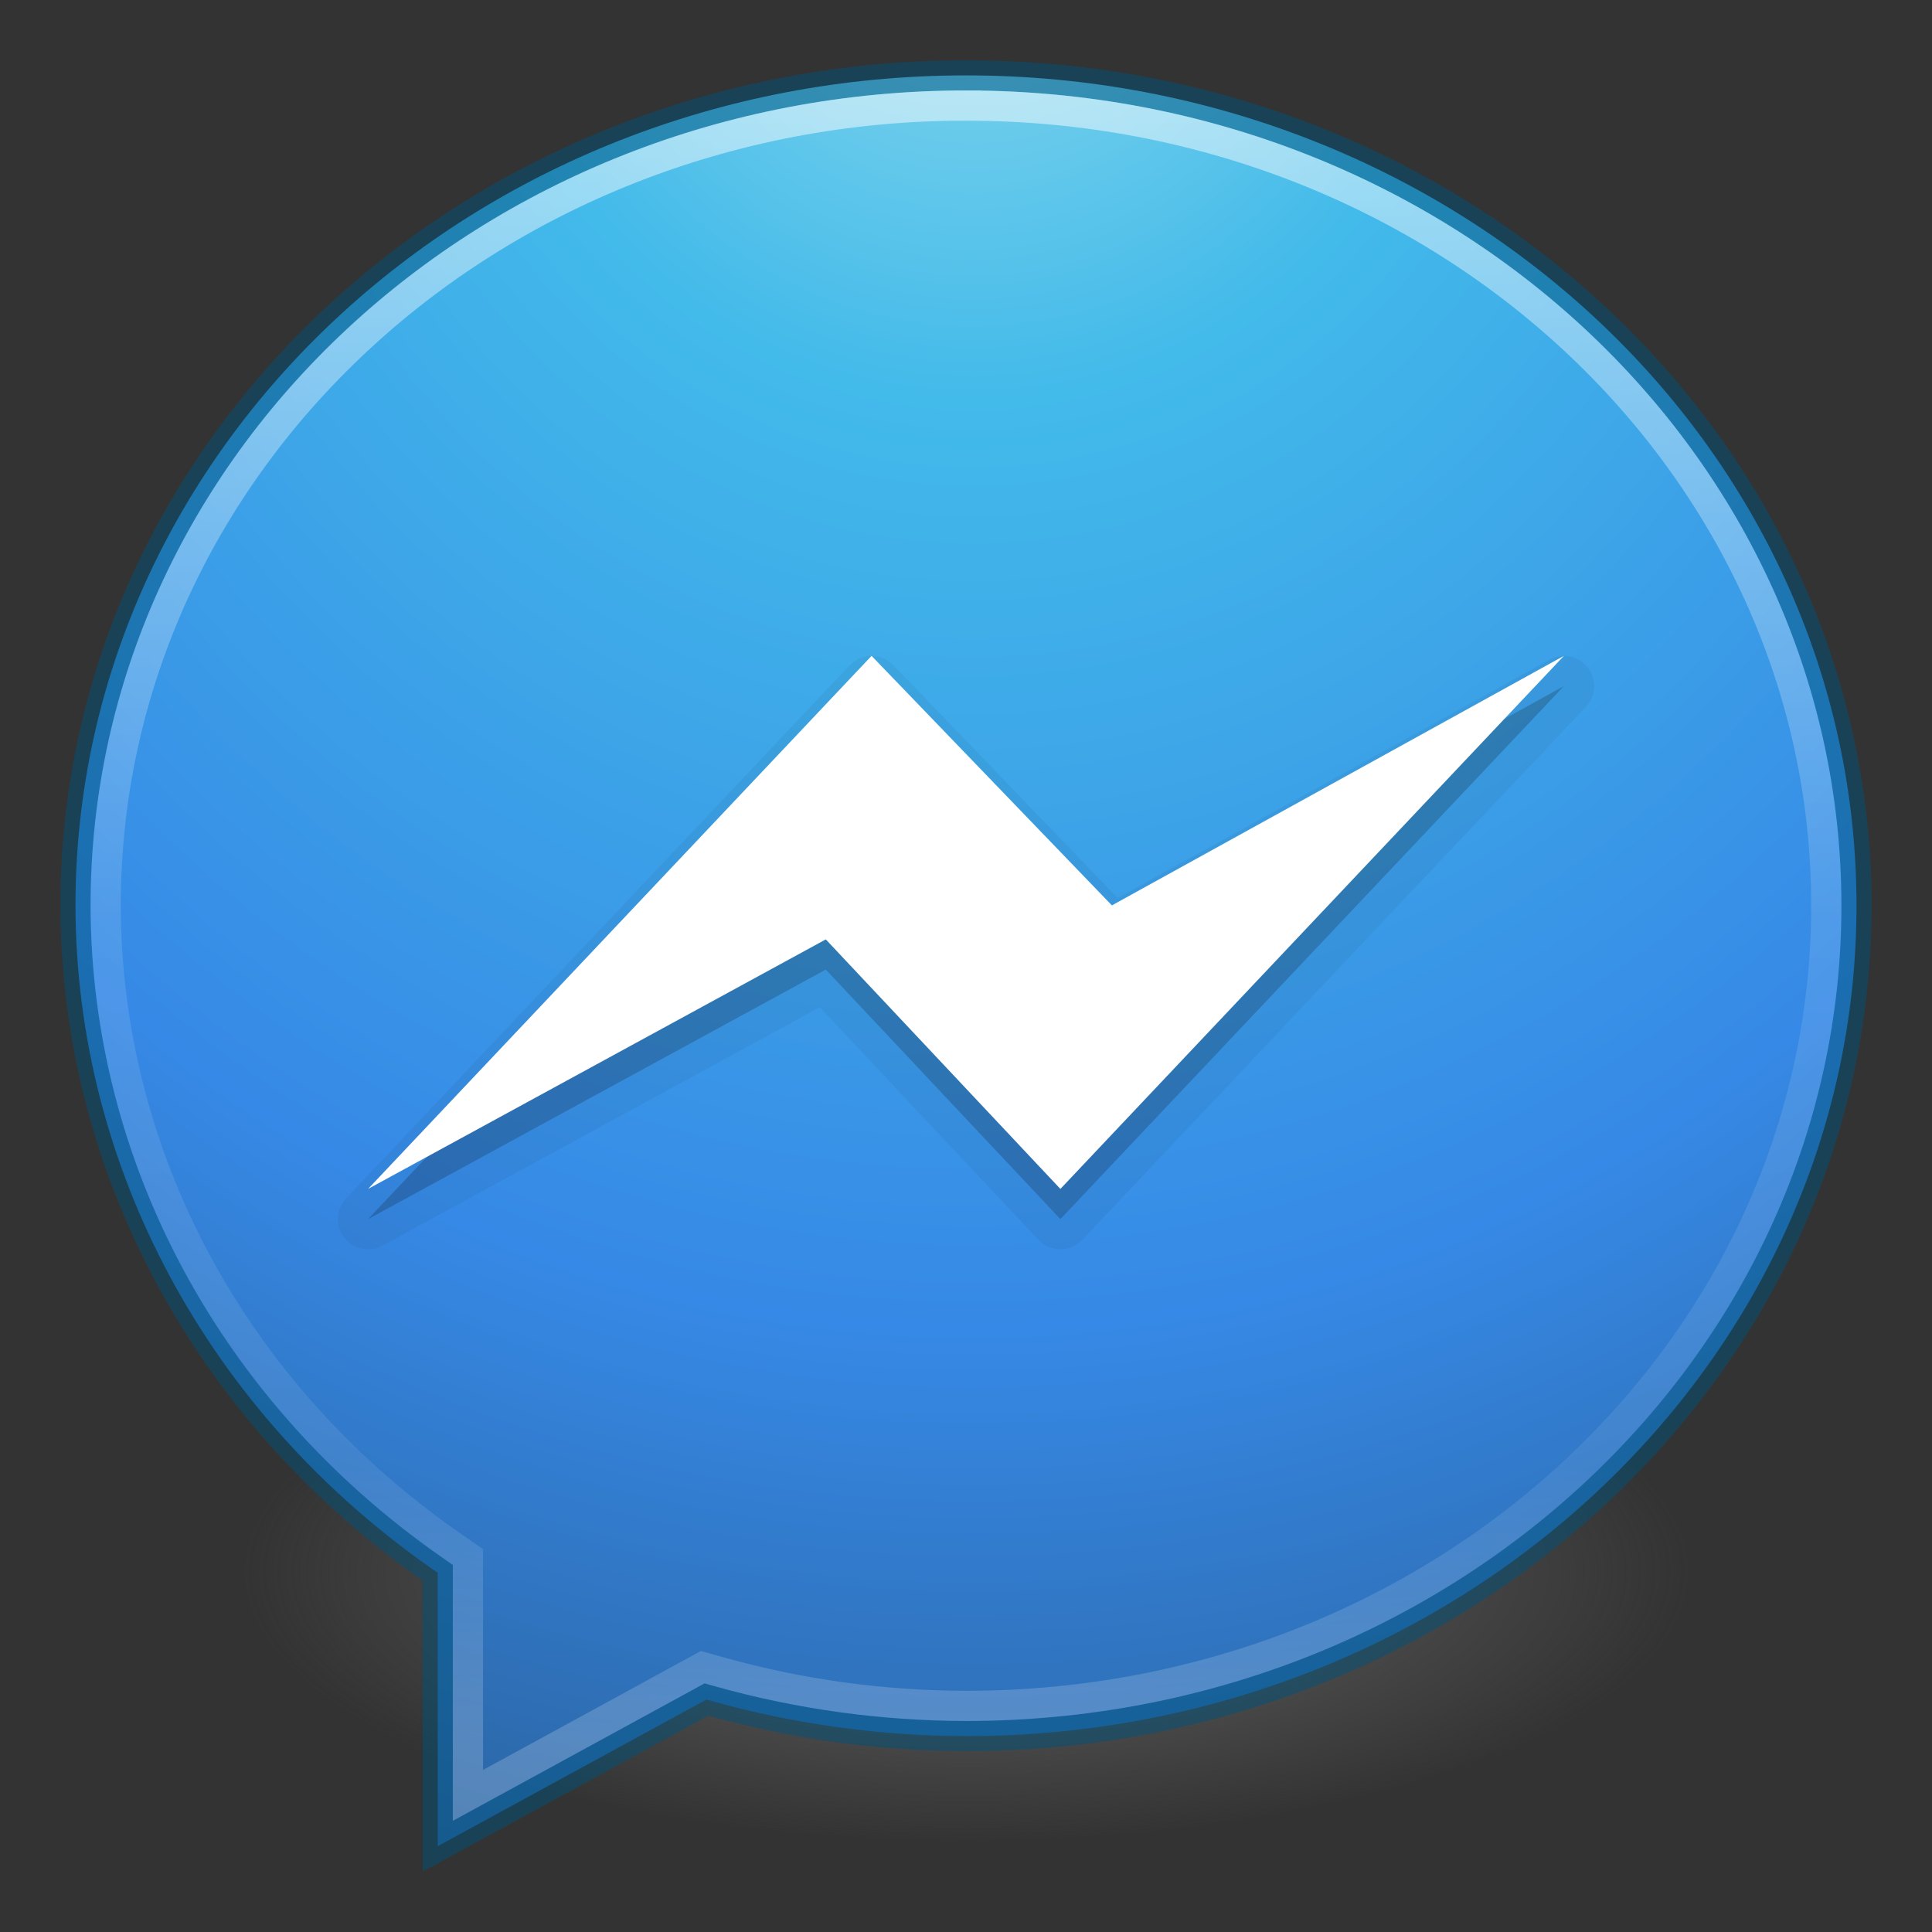 <?xml version="1.0" encoding="UTF-8" standalone="no"?>
<svg xmlns:rdf="http://www.w3.org/1999/02/22-rdf-syntax-ns#" xmlns="http://www.w3.org/2000/svg" height="64" width="64" version="1.1" xmlns:cc="http://creativecommons.org/ns#" xmlns:xlink="http://www.w3.org/1999/xlink" viewBox="0 0 64 64" xmlns:dc="http://purl.org/dc/elements/1.1/">
 <rect x="0" y="0" width="64" height="64" fill="#333333" stroke="none"/>
 <defs>
  <radialGradient id="d" xlink:href="#a" gradientUnits="userSpaceOnUse" cy="186.17" cx="99.157" gradientTransform="matrix(.306 0 0 -.115 25.039 -213.99)" r="62.769">
   <stop stop-color="#3d3d3d" offset="0"/>
   <stop stop-color="#686868" stop-opacity=".498" offset=".5"/>
   <stop stop-color="#686868" stop-opacity="0" offset="1"/>
  </radialGradient>
  <linearGradient id="a">
   <stop stop-color="#fff" offset="0"/>
   <stop stop-color="#fff" stop-opacity=".235" offset=".508"/>
   <stop stop-color="#fff" stop-opacity=".157" offset=".835"/>
   <stop stop-color="#fff" stop-opacity=".392" offset="1"/>
  </linearGradient>
  <radialGradient id="b" gradientUnits="userSpaceOnUse" cy="-5.132" cx="32.249" gradientTransform="matrix(0 2.356 -2.172 0 21.102 -80.899)" r="29.499">
   <stop stop-color="#90dbec" offset="0"/>
   <stop stop-color="#42baea" offset=".262"/>
   <stop stop-color="#3689e6" offset=".705"/>
   <stop stop-color="#2b63a0" offset="1"/>
  </radialGradient>
  <linearGradient id="c" y2="57.512" xlink:href="#a" gradientUnits="userSpaceOnUse" x2="32" y1="3.498" x1="32"/>
 </defs>
 <g transform="translate(0 -988.36)">
  <g transform="matrix(1.25 0 0 -1.25 -37.212 746.17)">
   <path d="m74.57-235.35a19.2 7.2 0 1 0 -38.4 0 19.2 7.2 0 1 0 38.4 0z" fill="url(#d)"/>
   <path d="m32 2.5c-16.316 0-29.5 12.326-29.5 27.504 0.015 8.631 4.372 16.759 11.787 21.951l0.213 0.149v9.056l8.9-4.857 0.196 0.054c2.726 0.761 5.558 1.15 8.404 1.155 16.316 0 29.498-12.331 29.498-27.508 0-15.178-13.182-27.504-29.498-27.504z" transform="matrix(.8 0 0 -.8 29.77 -193.75)" fill="url(#b)"/>
   <path opacity=".5" d="m32 2.5c-16.316 0-29.5 12.326-29.5 27.504 0.015 8.631 4.372 16.759 11.787 21.951l0.213 0.149v9.056l8.9-4.857 0.196 0.054c2.726 0.761 5.558 1.15 8.404 1.155 16.316 0 29.498-12.331 29.498-27.508 0-15.178-13.182-27.504-29.498-27.504z" transform="matrix(.8 0 0 -.8 29.77 -193.75)" stroke="#00537d" stroke-linecap="round" fill="none"/>
   <path opacity=".15" d="m57.871-226.06-6.217 6.613-12.131-6.613 13.344 14.127 6.369-6.613 11.979 6.613-13.344-14.127z"/>
   <path opacity=".05" stroke-linejoin="round" d="m57.871-226.06-6.217 6.613-12.131-6.613 13.344 14.127 6.369-6.613 11.979 6.613-13.344-14.127z" stroke="#000" stroke-width="1.6"/>
   <path d="m57.871-225.26-6.217 6.613-12.131-6.613 13.344 14.127 6.369-6.613 11.979 6.613-13.344-14.127z" fill="#fff"/>
   <path d="m55.37-259.35a24 22.404 0 0 1 -24 -22.404 24 22.404 0 0 1 9.6 -17.888v-7.708l7.569 4.129a24 22.404 0 0 1 6.831 -0.938 24 22.404 0 0 1 24 22.404 24 22.404 0 0 1 -24 22.404z"/>
   <path opacity=".5" d="m32 3.498c-15.812 0-28.499 11.904-28.5 26.502v0.004c0.015 8.294 4.197 16.115 11.359 21.131l0.002 0.002 0.639 0.445v7.895l7.779-4.247 0.586 0.165c2.639 0.736 5.381 1.112 8.137 1.117 15.812-0.001 28.496-11.91 28.496-26.508 0-14.599-12.685-26.504-28.498-26.504v-0.002z" transform="matrix(.8 0 0 -.8 29.77 -193.75)" stroke="url(#c)" stroke-linecap="round" fill="none"/>
  </g>
 </g>
</svg>
